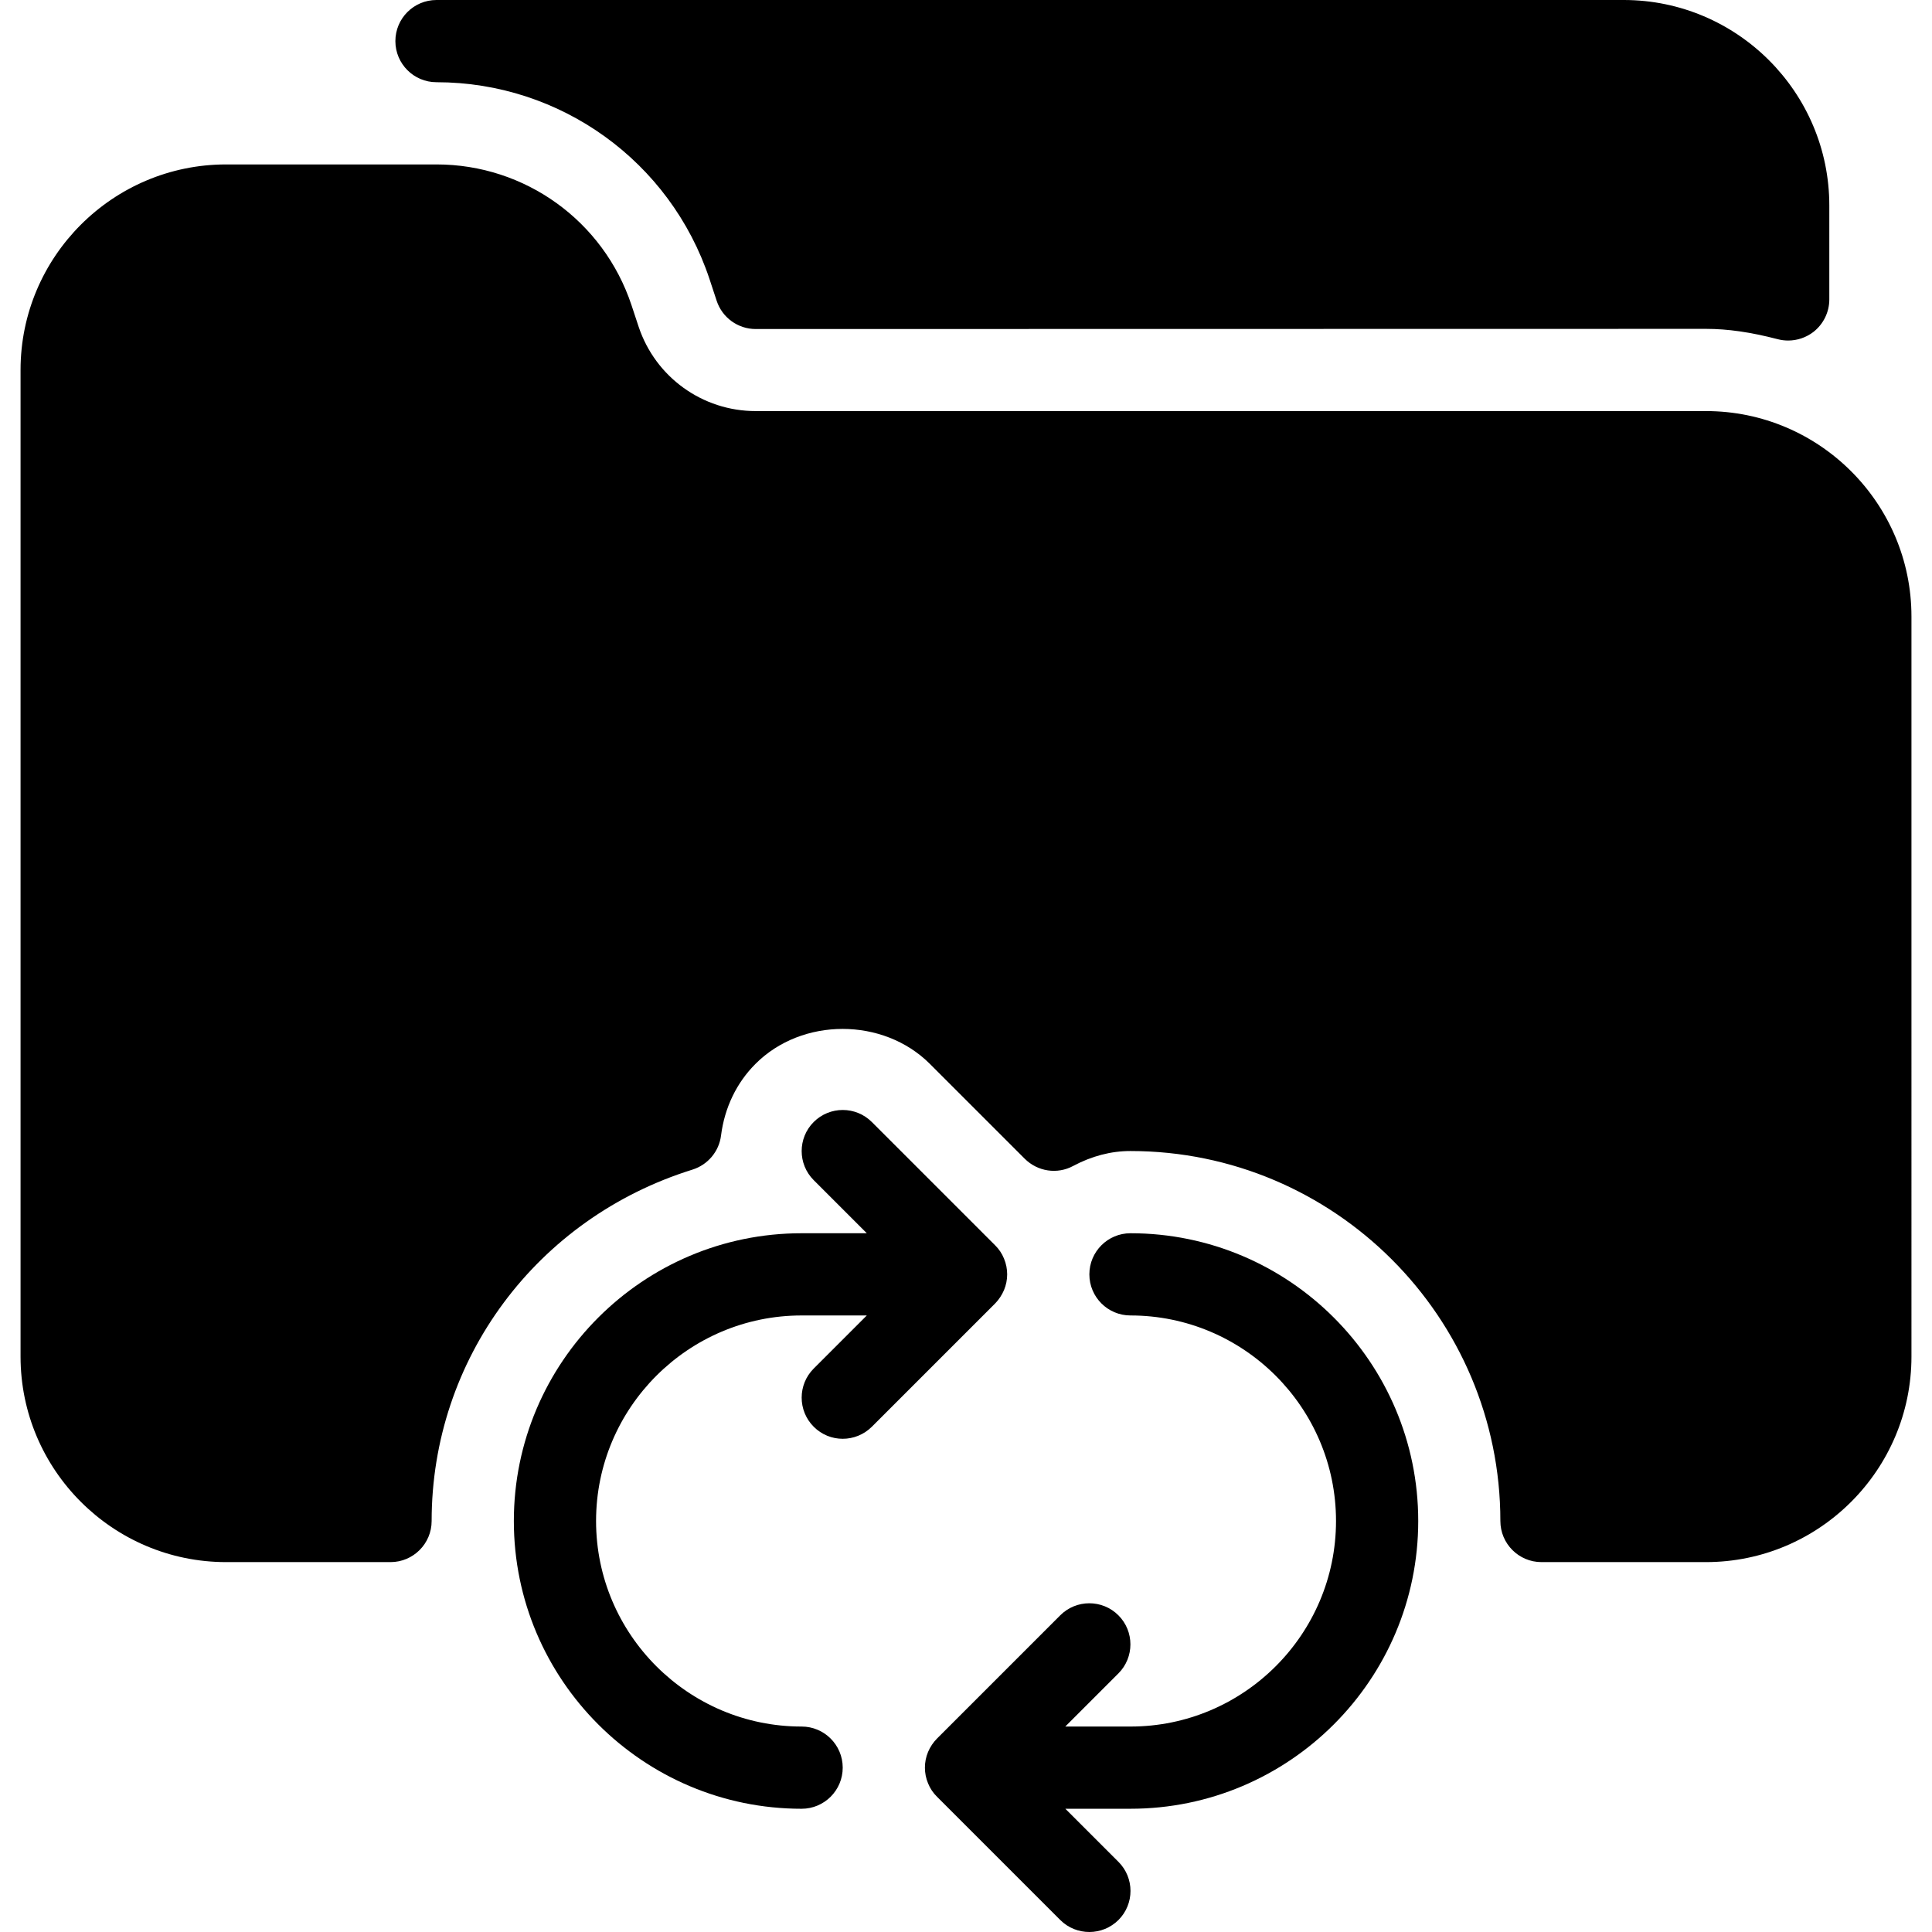 <?xml version="1.0" encoding="iso-8859-1"?>
<!-- Generator: Adobe Illustrator 19.0.0, SVG Export Plug-In . SVG Version: 6.00 Build 0)  -->
<svg version="1.1" id="Capa_1" xmlns="http://www.w3.org/2000/svg" xmlns:xlink="http://www.w3.org/1999/xlink" x="0px" y="0px"
	 viewBox="0 0 501.312 501.312" style="enable-background:new 0 0 501.312 501.312;" xml:space="preserve">
<g>
	<g>
		<path d="M421.333,0H113.259c-5.888,0-10.667,4.779-10.667,10.667s4.779,10.667,10.667,10.667
			c32.171,0,60.651,20.523,70.827,51.029l1.877,5.696c1.451,4.373,5.525,7.317,10.133,7.317l246.571-0.043
			c5.675,0,11.584,0.853,18.645,2.688c0.896,0.235,1.792,0.341,2.688,0.341c2.325,0,4.629-0.768,6.528-2.219
			c2.603-2.027,4.139-5.141,4.139-8.448V53.333C474.667,23.936,450.731,0,421.333,0z"/>
	</g>
</g>
<g>
	<g>
		<path d="M260.523,326.592c-0.533-1.323-1.323-2.496-2.325-3.477l-31.979-31.979c-4.16-4.16-10.923-4.16-15.083,0
			c-4.16,4.16-4.16,10.923,0,15.083L224.917,320H208c-41.173,0-74.667,33.493-74.667,74.667s33.493,74.667,74.667,74.667
			c5.888,0,10.667-4.779,10.667-10.667c0-5.888-4.779-10.667-10.667-10.667c-29.397,0-53.333-23.936-53.333-53.333
			s23.936-53.333,53.333-53.333h16.917l-13.781,13.781c-4.16,4.16-4.16,10.923,0,15.083c2.069,2.091,4.8,3.136,7.531,3.136
			c2.731,0,5.461-1.045,7.552-3.115l31.979-31.979c0.981-1.003,1.771-2.197,2.325-3.499
			C261.611,332.139,261.611,329.195,260.523,326.592z"/>
	</g>
</g>
<g>
	<g>
		<path d="M368,394.667C368,353.493,334.507,320,293.333,320c-5.888,0-10.667,4.779-10.667,10.667
			c0,5.888,4.779,10.667,10.667,10.667c29.397,0,53.333,23.936,53.333,53.333S322.731,448,293.333,448h-16.917l13.781-13.781
			c4.16-4.16,4.16-10.923,0-15.083c-4.16-4.16-10.923-4.16-15.083,0l-31.979,31.979c-0.981,0.981-1.771,2.176-2.325,3.477
			c-1.088,2.603-1.088,5.547,0,8.149c0.533,1.323,1.323,2.496,2.325,3.477l31.979,31.979c2.091,2.091,4.821,3.115,7.552,3.115
			c2.731,0,5.461-1.045,7.552-3.115c4.16-4.16,4.16-10.923,0-15.083l-13.781-13.781h16.896C334.507,469.333,368,435.84,368,394.667z
			"/>
	</g>
</g>
<g>
	<g>
		<path d="M442.667,106.667H196.075c-13.781,0-25.984-8.789-30.357-21.867l-1.877-5.675c-7.275-21.803-27.605-36.459-50.581-36.459
			H58.667C29.269,42.667,5.333,66.603,5.333,96v256c0,29.397,23.936,53.333,53.333,53.333h42.667
			c5.888,0,10.667-4.779,10.667-10.667c0-41.92,27.2-78.571,67.691-91.179c3.989-1.259,6.891-4.715,7.403-8.853
			c0.917-7.211,4.011-13.653,8.939-18.581c12.053-12.096,33.152-12.096,45.248,0l24.619,24.619
			c3.349,3.328,8.427,4.096,12.544,1.877c4.843-2.581,9.835-3.883,14.869-3.883c52.928,0,96,43.072,96,96
			c0,5.888,4.779,10.667,10.667,10.667h42.667c29.397,0,53.333-23.936,53.333-53.333V160
			C496,130.603,472.064,106.667,442.667,106.667z"/>
	</g>
</g>
<g>
</g>
<g>
</g>
<g>
</g>
<g>
</g>
<g>
</g>
<g>
</g>
<g>
</g>
<g>
</g>
<g>
</g>
<g>
</g>
<g>
</g>
<g>
</g>
<g>
</g>
<g>
</g>
<g>
</g>
</svg>
